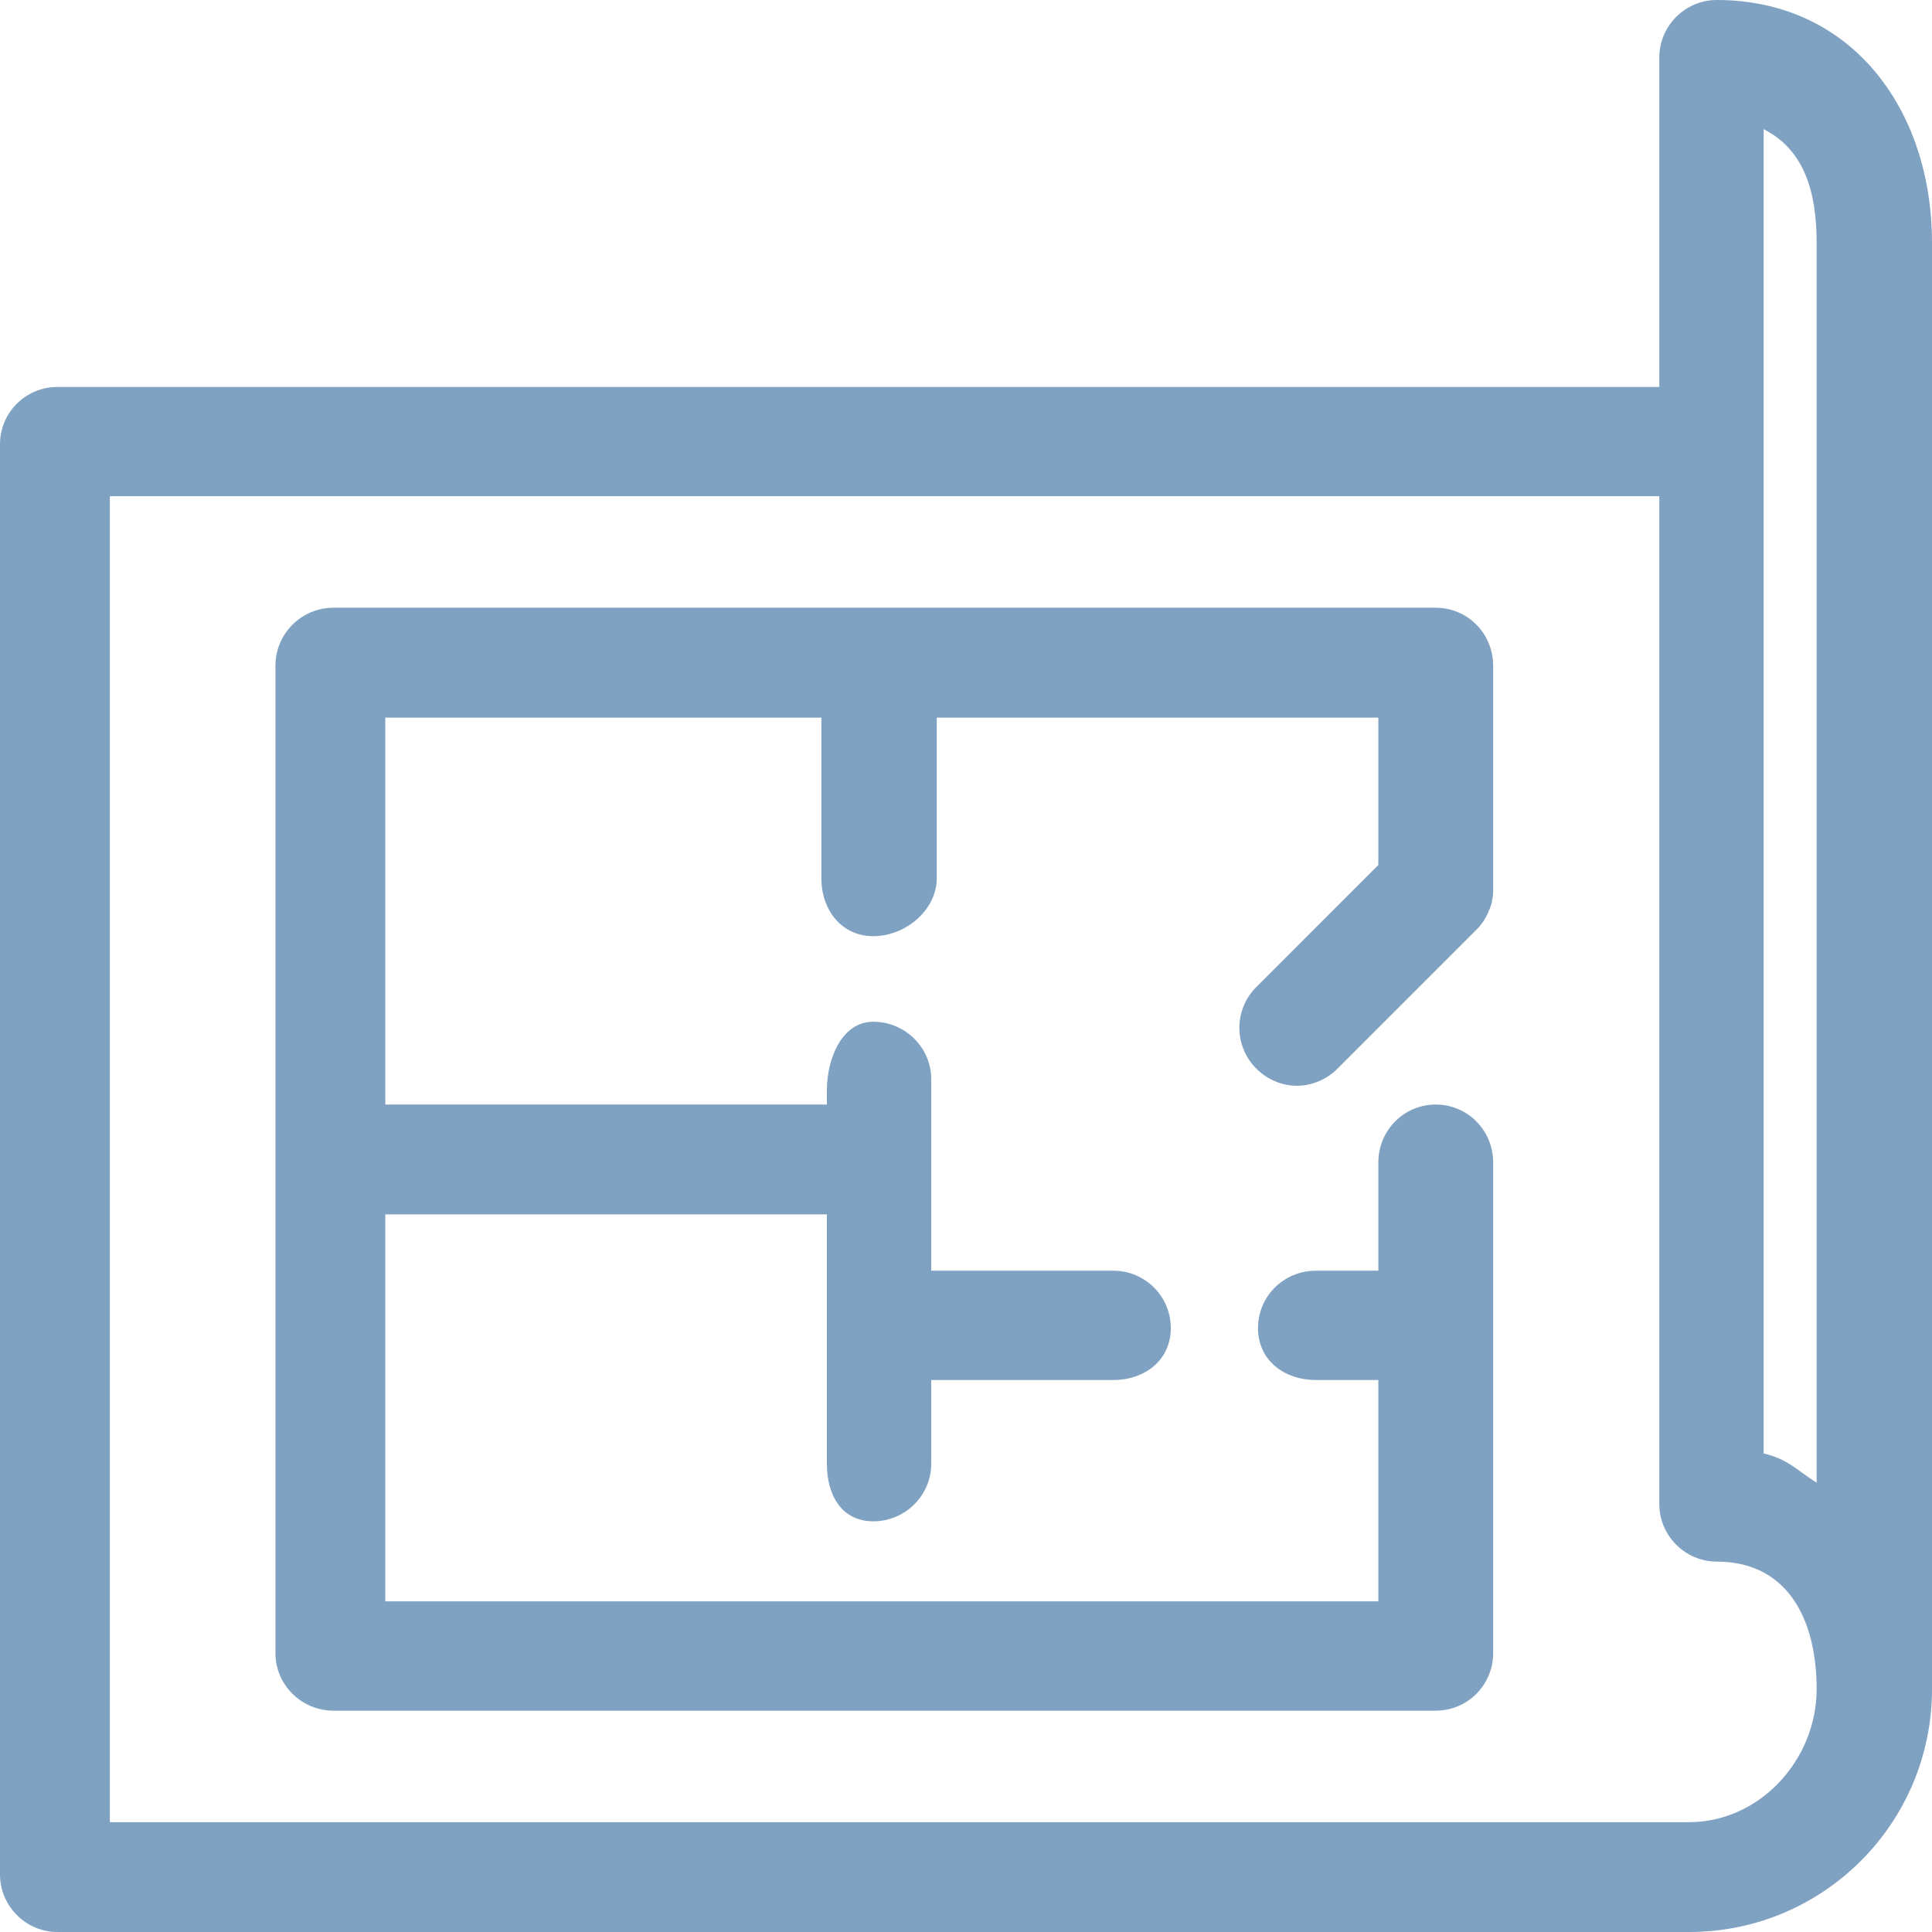 <?xml version="1.0" encoding="utf-8"?>
<svg xmlns="http://www.w3.org/2000/svg"
	xmlns:xlink="http://www.w3.org/1999/xlink"
	width="35px" height="35px" viewBox="0 0 35 35">
<path fillRule="evenodd" d="M 31.1-0C 30.53-0 30.06 0.47 30.06 1.04 30.06 1.04 30.06 7.01 30.06 7.01 30.06 7.01 1.04 7.01 1.04 7.01 0.47 7.01 0 7.47 0 8.05 0 8.05 0 33.96 0 33.96 0 34.53 0.47 35 1.04 35 1.04 35 30.6 35 30.6 35 33.03 35 35 33.03 35 30.6 35 30.6 35 4.4 35 4.4 35 1.97 33.53-0 31.1-0ZM 30.6 33.01C 30.6 33.01 1.99 33.01 1.99 33.01 1.99 33.01 1.99 8.99 1.99 8.99 1.99 8.99 30.06 8.99 30.06 8.99 30.06 8.99 30.06 27.25 30.06 27.25 30.06 27.82 30.53 28.29 31.1 28.29 32.38 28.29 32.91 29.33 32.91 30.6 32.91 31.88 31.88 33.01 30.6 33.01ZM 32.91 26.86C 32.53 26.62 32.4 26.44 31.95 26.33 31.95 26.33 31.95 2.34 31.95 2.34 32.7 2.72 32.91 3.5 32.91 4.4 32.91 4.4 32.91 26.86 32.91 26.86ZM 26.01 11.01C 26.01 11.01 6.04 11.01 6.04 11.01 5.46 11.01 4.99 11.48 4.99 12.06 4.99 12.06 4.99 29.95 4.99 29.95 4.99 30.52 5.46 30.99 6.04 30.99 6.04 30.99 26.01 30.99 26.01 30.99 26.59 30.99 27.05 30.52 27.05 29.95 27.05 29.95 27.05 21.06 27.05 21.06 27.05 20.48 26.59 20.01 26.01 20.01 25.43 20.01 24.97 20.48 24.97 21.06 24.97 21.06 24.97 23.02 24.97 23.02 24.97 23.02 23.84 23.02 23.84 23.02 23.26 23.02 22.79 23.48 22.79 24.06 22.79 24.64 23.26 25 23.84 25 23.84 25 24.97 25 24.97 25 24.97 25 24.97 29.01 24.97 29.01 24.97 29.01 6.98 29.01 6.98 29.01 6.98 29.01 6.98 22 6.98 22 6.98 22 14.98 22 14.98 22 14.98 22 14.98 26.52 14.98 26.52 14.98 27.09 15.25 27.56 15.82 27.56 16.4 27.56 16.87 27.09 16.87 26.52 16.87 26.52 16.87 25 16.87 25 16.87 25 20.17 25 20.17 25 20.74 25 21.21 24.64 21.21 24.06 21.21 23.48 20.74 23.02 20.17 23.02 20.17 23.02 16.87 23.02 16.87 23.02 16.87 23.02 16.87 19.55 16.87 19.55 16.87 18.98 16.4 18.51 15.82 18.51 15.25 18.51 14.98 19.18 14.98 19.75 14.98 19.75 14.98 20.01 14.98 20.01 14.98 20.01 6.98 20.01 6.98 20.01 6.98 20.01 6.98 13 6.98 13 6.98 13 14.88 13 14.88 13 14.88 13 14.88 15.91 14.88 15.91 14.88 16.49 15.25 16.96 15.82 16.96 16.4 16.96 16.97 16.49 16.97 15.91 16.97 15.91 16.97 13 16.97 13 16.97 13 24.97 13 24.97 13 24.97 13 24.97 15.67 24.97 15.67 24.97 15.67 22.76 17.88 22.76 17.88 22.35 18.29 22.35 18.95 22.76 19.36 22.96 19.56 23.23 19.67 23.49 19.67 23.76 19.67 24.03 19.56 24.23 19.36 24.23 19.36 26.75 16.84 26.75 16.84 26.8 16.79 26.84 16.74 26.88 16.68 26.89 16.66 26.91 16.63 26.92 16.61 26.94 16.57 26.96 16.54 26.97 16.5 26.99 16.47 27 16.43 27.01 16.4 27.02 16.37 27.03 16.34 27.03 16.31 27.05 16.24 27.05 16.17 27.05 16.1 27.05 16.1 27.05 12.06 27.05 12.06 27.05 11.48 26.59 11.01 26.01 11.01Z" fill="rgb(1,69,135)" opacity="0.50"/></svg>
